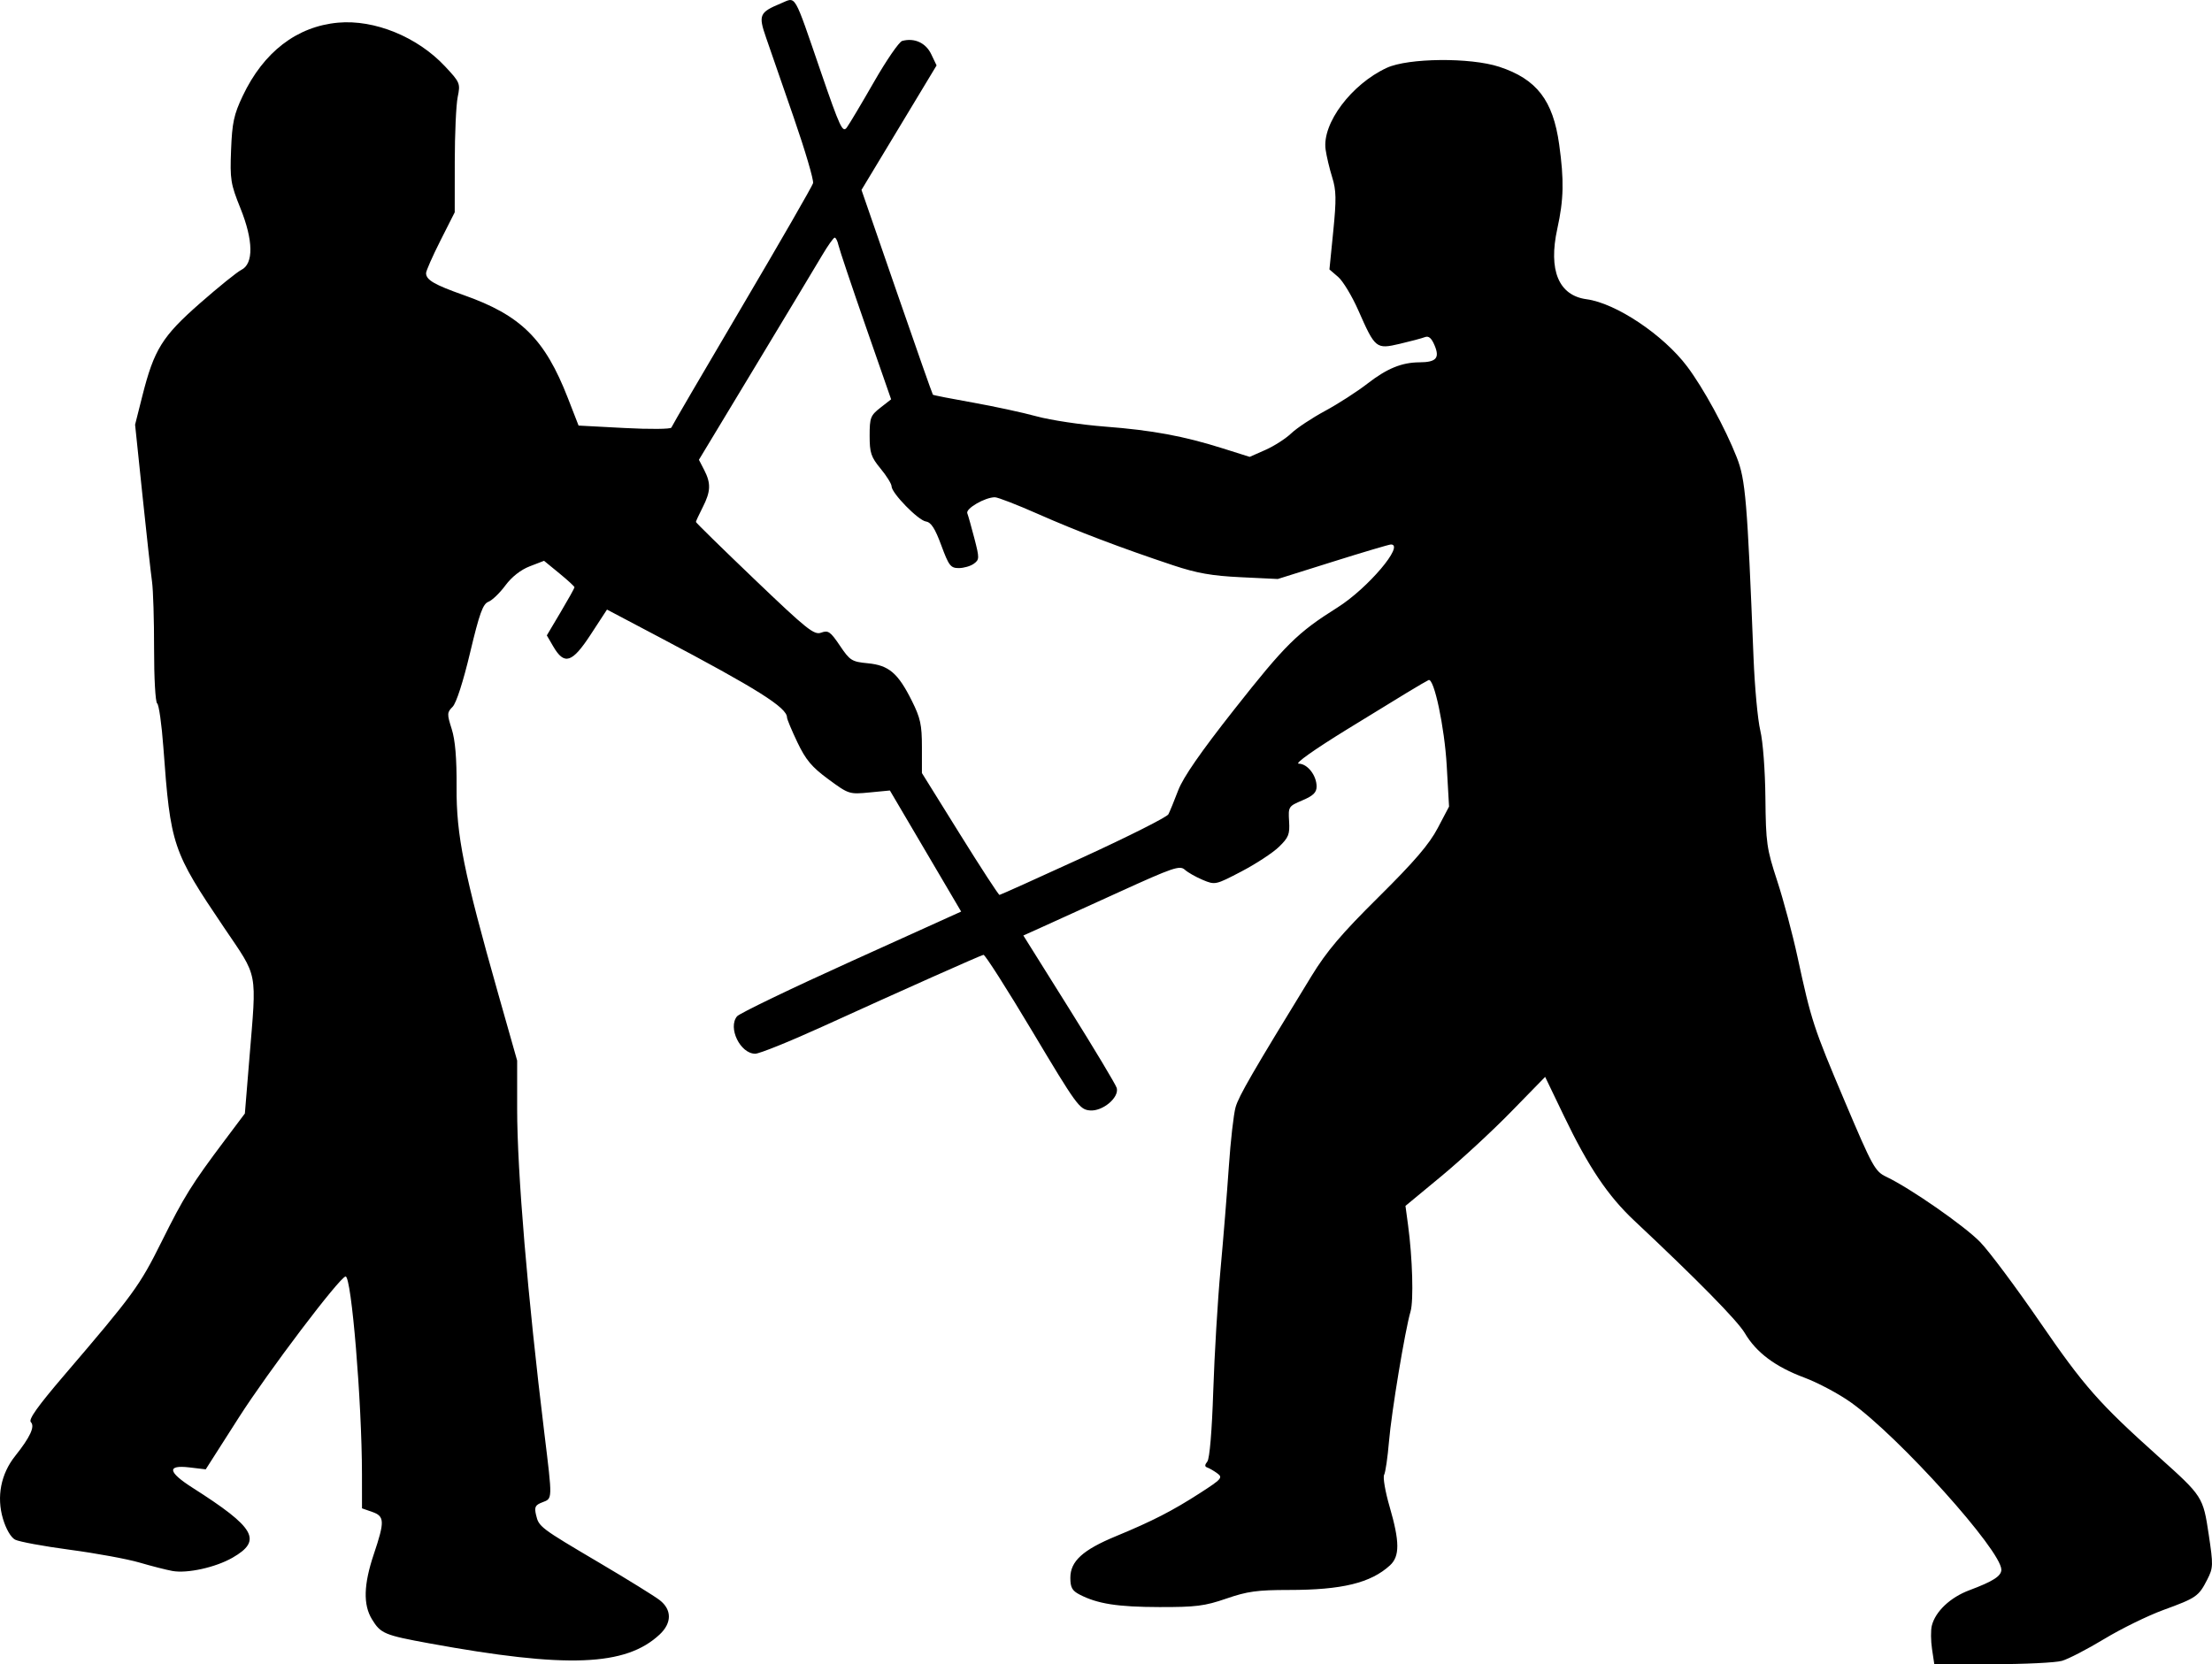 <?xml version="1.0" encoding="UTF-8" standalone="no"?>
<svg
   xmlns:dc="http://purl.org/dc/elements/1.1/"
   xmlns:cc="http://creativecommons.org/ns#"
   xmlns:rdf="http://www.w3.org/1999/02/22-rdf-syntax-ns#"
   xmlns:svg="http://www.w3.org/2000/svg"
   xmlns="http://www.w3.org/2000/svg"
   xmlns:sodipodi="http://sodipodi.sourceforge.net/DTD/sodipodi-0.dtd"
   xmlns:inkscape="http://www.inkscape.org/namespaces/inkscape"
   version="1.1"
   id="svg404"
   width="533.05"
   height="401.104"
   viewBox="0 0 533.05 401.104"
   sodipodi:docname="филипинское боевое.svg"
   inkscape:version="1.0 (4035a4fb49, 2020-05-01)">
  <defs
     id="defs408" />
  <sodipodi:namedview
     inkscape:document-rotation="0"
     pagecolor="#ffffff"
     bordercolor="#666666"
     borderopacity="1"
     objecttolerance="10"
     gridtolerance="10"
     guidetolerance="10"
     inkscape:pageopacity="0"
     inkscape:pageshadow="2"
     inkscape:window-width="1920"
     inkscape:window-height="1018"
     id="namedview406"
     showgrid="false"
     inkscape:zoom="2.1167552"
     inkscape:cx="273.55485"
     inkscape:cy="220.63925"
     inkscape:window-x="-6"
     inkscape:window-y="-6"
     inkscape:window-maximized="1"
     inkscape:current-layer="g412" />
  <g
     transform="translate(6.527,-206.902)"
     inkscape:groupmode="layer"
     inkscape:label="Image"
     id="g412">
    <path
       id="path8"
       d="m 459.054,604.359 c -0.301,-2.006 -0.323,-4.538 -0.05,-5.627 0.862,-3.436 4.45,-6.824 9.048,-8.544 5.72,-2.14 7.707,-3.415 7.707,-4.948 0,-4.628 -24.634,-32.027 -36.243,-40.311 -2.902,-2.071 -7.96,-4.766 -11.24,-5.99 -6.987,-2.607 -11.577,-6.041 -14.341,-10.731 -1.768,-3 -11.437,-12.838 -26.63,-27.096 -6.359,-5.968 -11.024,-12.908 -16.922,-25.173 l -4.559,-9.481 -8.233,8.433 c -4.528,4.638 -12.102,11.634 -16.831,15.547 l -8.597,7.114 0.625,4.627 c 1.072,7.933 1.368,18.213 0.6,20.823 -1.324,4.495 -4.604,24.29 -5.196,31.356 -0.318,3.8 -0.844,7.407 -1.169,8.015 -0.325,0.608 0.269,4.064 1.321,7.681 2.453,8.436 2.473,11.958 0.083,14.144 -4.643,4.245 -11.556,5.927 -24.365,5.927 -7.583,0 -10.014,0.335 -15.052,2.074 -5.217,1.801 -7.347,2.07 -16.173,2.048 -10.073,-0.025 -14.879,-0.779 -19.194,-3.009 -1.802,-0.931 -2.235,-1.714 -2.235,-4.042 0,-3.995 2.978,-6.715 10.974,-10.023 8.824,-3.651 13.602,-6.103 20.286,-10.412 5.206,-3.356 5.535,-3.732 4.152,-4.743 -0.826,-0.604 -1.907,-1.235 -2.403,-1.402 -0.658,-0.222 -0.657,-0.613 0.005,-1.452 0.55,-0.698 1.109,-7.365 1.423,-16.999 0.285,-8.718 1.071,-21.887 1.748,-29.263 0.677,-7.377 1.579,-18.533 2.005,-24.793 0.426,-6.259 1.161,-12.72 1.633,-14.358 0.779,-2.705 4.058,-8.369 18.272,-31.569 3.708,-6.053 7.214,-10.183 16.214,-19.102 8.596,-8.519 12.17,-12.686 14.216,-16.575 l 2.734,-5.195 -0.559,-9.844 c -0.529,-9.318 -3.07,-21.288 -4.382,-20.646 -1.267,0.62 -6.734,3.927 -19.54,11.818 -8.087,4.983 -12.807,8.332 -11.745,8.332 2.092,0 4.307,2.828 4.307,5.498 0,1.442 -0.803,2.226 -3.424,3.339 -3.352,1.424 -3.419,1.529 -3.204,5.047 0.192,3.143 -0.117,3.918 -2.47,6.189 -1.479,1.428 -5.531,4.082 -9.005,5.898 -6.24,3.262 -6.351,3.287 -9.318,2.047 -1.652,-0.69 -3.606,-1.8 -4.343,-2.468 -1.204,-1.089 -2.821,-0.538 -15.881,5.415 -7.997,3.645 -16.449,7.487 -18.782,8.538 l -4.241,1.91 11.073,17.689 c 6.09,9.729 11.237,18.314 11.437,19.078 0.607,2.321 -3.456,5.689 -6.505,5.392 -2.475,-0.24 -3.196,-1.232 -13.779,-18.95 -6.142,-10.283 -11.466,-18.631 -11.832,-18.551 -0.82,0.179 -19.323,8.427 -38.667,17.237 -7.968,3.629 -15.318,6.598 -16.335,6.598 -3.609,0 -6.657,-6.264 -4.386,-9.014 0.587,-0.711 12.978,-6.682 27.536,-13.27 l 26.469,-11.978 -8.586,-14.591 -8.586,-14.591 -4.926,0.475 c -4.854,0.468 -4.998,0.422 -9.892,-3.181 -4.015,-2.956 -5.447,-4.662 -7.471,-8.903 -1.377,-2.885 -2.504,-5.583 -2.504,-5.994 0,-2.372 -7.155,-6.878 -30.429,-19.165 l -12.952,-6.838 -3.934,6.026 c -4.472,6.85 -6.347,7.443 -9.019,2.855 l -1.547,-2.657 3.335,-5.614 c 1.834,-3.088 3.335,-5.78 3.335,-5.983 0,-0.203 -1.651,-1.722 -3.669,-3.376 l -3.669,-3.006 -3.444,1.327 c -2.175,0.838 -4.343,2.541 -5.883,4.621 -1.341,1.812 -3.178,3.58 -4.082,3.929 -1.335,0.516 -2.162,2.812 -4.407,12.245 -1.675,7.038 -3.337,12.184 -4.22,13.067 -1.354,1.354 -1.369,1.73 -0.218,5.347 0.854,2.684 1.219,7.044 1.176,14.052 -0.071,11.577 1.721,20.465 10.04,49.803 l 4.557,16.069 v 11.654 c 0,15.083 2.511,45.037 6.547,78.093 1.983,16.241 1.996,15.781 -0.469,16.718 -1.726,0.656 -1.968,1.136 -1.528,3.028 0.673,2.894 0.93,3.088 15.366,11.613 6.706,3.96 13.199,7.982 14.428,8.937 2.961,2.301 2.961,5.507 0,8.278 -8.186,7.659 -22.335,8.207 -55.478,2.148 -10.867,-1.987 -11.75,-2.357 -13.859,-5.817 -2.143,-3.515 -2.005,-8.37 0.447,-15.673 2.665,-7.94 2.617,-9.152 -0.406,-10.206 l -2.439,-0.85 -0.007,-8.252 c -0.015,-17.343 -2.535,-47.754 -3.947,-47.632 -1.396,0.12 -18.694,22.974 -25.728,33.99 l -7.976,12.494 -3.931,-0.466 c -5.48,-0.649 -5.214,1.099 0.743,4.893 15.151,9.649 16.899,12.7 9.659,16.859 -4.098,2.354 -10.902,3.857 -14.508,3.204 -1.469,-0.266 -5.048,-1.18 -7.954,-2.032 -2.906,-0.852 -10.453,-2.238 -16.77,-3.079 -6.318,-0.842 -12.249,-1.939 -13.182,-2.438 -1.018,-0.545 -2.184,-2.554 -2.919,-5.027 -1.574,-5.3 -0.506,-10.805 2.933,-15.121 3.638,-4.566 4.829,-7.141 3.784,-8.185 -0.62,-0.62 1.68,-3.853 7.967,-11.2 16.795,-19.627 18.246,-21.616 23.554,-32.295 5.397,-10.859 7.243,-13.823 15.243,-24.47 l 4.816,-6.409 1.074,-13.1 C 55.335,440.46 55.782,442.792 47.485,430.502 34.997,412.004 34.58,410.764 32.839,387.006 c -0.405,-5.533 -1.078,-10.288 -1.496,-10.567 -0.417,-0.279 -0.75,-6.177 -0.739,-13.107 0.011,-6.93 -0.213,-14.246 -0.498,-16.257 -0.285,-2.012 -1.319,-11.344 -2.298,-20.738 l -1.781,-17.08 1.741,-6.899 c 2.833,-11.228 4.793,-14.378 13.935,-22.399 4.451,-3.906 8.92,-7.512 9.931,-8.013 2.984,-1.48 2.899,-7.104 -0.224,-14.855 -2.362,-5.862 -2.532,-6.921 -2.253,-14.061 0.256,-6.566 0.676,-8.514 2.804,-13.006 5.017,-10.591 13.046,-16.759 22.986,-17.661 8.778,-0.796 19.123,3.429 25.754,10.518 3.642,3.894 3.74,4.13 3.066,7.411 -0.383,1.864 -0.7,8.876 -0.705,15.583 l -0.009,12.193 -3.453,6.838 c -1.899,3.761 -3.453,7.283 -3.453,7.826 0,1.635 1.978,2.789 9.082,5.298 13.79,4.87 19.55,10.571 25.102,24.844 l 2.568,6.601 11.066,0.586 c 6.086,0.323 11.169,0.277 11.295,-0.102 0.126,-0.378 7.78,-13.489 17.008,-29.135 9.228,-15.646 16.941,-29.043 17.138,-29.772 0.198,-0.729 -1.902,-7.862 -4.667,-15.851 -2.764,-7.989 -5.767,-16.663 -6.672,-19.274 -1.877,-5.417 -1.598,-6.053 3.606,-8.219 3.721,-1.548 2.943,-2.885 9.613,16.517 4.61,13.408 5.247,14.775 6.251,13.412 0.615,-0.835 3.568,-5.79 6.561,-11.012 2.994,-5.222 6.047,-9.659 6.785,-9.86 2.935,-0.8 5.691,0.455 6.992,3.185 l 1.296,2.718 -9.048,15.004 -9.048,15.004 8.491,24.566 c 4.67,13.512 8.594,24.669 8.719,24.794 0.125,0.125 4.428,0.973 9.561,1.884 5.133,0.911 12.077,2.409 15.43,3.329 3.353,0.92 10.759,2.032 16.457,2.471 11.483,0.885 18.979,2.274 28.521,5.287 l 6.367,2.01 3.793,-1.675 c 2.086,-0.922 4.891,-2.721 6.232,-4 1.341,-1.278 4.999,-3.705 8.129,-5.392 3.13,-1.687 7.736,-4.656 10.237,-6.596 4.687,-3.637 8.27,-5.104 12.518,-5.125 4.02,-0.021 4.924,-1.009 3.677,-4.019 -0.757,-1.828 -1.431,-2.413 -2.365,-2.053 -0.718,0.277 -3.436,1.001 -6.038,1.61 -5.726,1.338 -5.924,1.178 -10.005,-8.074 -1.512,-3.428 -3.696,-7.047 -4.853,-8.043 l -2.104,-1.81 0.922,-9.22 c 0.768,-7.678 0.725,-9.849 -0.257,-12.982 -0.648,-2.069 -1.364,-5.09 -1.591,-6.714 -0.877,-6.268 6.22,-15.734 14.755,-19.678 5.169,-2.389 20.153,-2.526 27.09,-0.248 9.019,2.962 12.964,8.072 14.444,18.711 1.206,8.668 1.105,13.253 -0.447,20.315 -2.201,10.018 0.319,16.096 7.048,16.999 7.089,0.951 18.505,8.585 24.244,16.213 3.908,5.193 9.207,14.905 11.95,21.9 2.116,5.396 2.53,10.342 4.044,48.329 0.283,7.1 1.016,14.98 1.628,17.511 0.637,2.631 1.164,9.596 1.231,16.257 0.109,10.863 0.303,12.221 2.847,19.989 1.501,4.584 3.698,12.814 4.882,18.29 3.346,15.475 3.848,17.012 11.41,34.868 6.692,15.804 7.277,16.864 10.015,18.165 5.724,2.719 18.751,11.776 22.581,15.699 2.145,2.197 8.647,10.905 14.448,19.35 10.624,15.466 14.212,19.536 28.586,32.425 10.615,9.519 10.698,9.647 12.06,18.72 1.116,7.434 1.096,8.037 -0.358,10.887 -2.056,4.03 -2.612,4.415 -10.543,7.31 -3.761,1.373 -10.173,4.513 -14.25,6.98 -4.077,2.466 -8.676,4.847 -10.22,5.29 -1.544,0.443 -9.097,0.805 -16.785,0.805 H 459.601 Z M 254.575,413.477 c 10.908,-5.002 20.115,-9.644 20.461,-10.314 0.346,-0.671 1.41,-3.269 2.364,-5.774 1.193,-3.129 5.414,-9.223 13.49,-19.472 12.358,-15.684 15.229,-18.521 24.882,-24.591 7.291,-4.584 16.291,-15.192 12.889,-15.192 -0.43,0 -6.739,1.872 -14.022,4.16 l -13.241,4.16 -8.942,-0.43 c -6.944,-0.334 -10.576,-0.974 -16.257,-2.864 -12.46,-4.145 -23.197,-8.224 -32.635,-12.398 -4.984,-2.204 -9.635,-4.007 -10.337,-4.007 -2.376,0 -7.085,2.722 -6.654,3.846 0.229,0.596 1.001,3.341 1.716,6.101 1.224,4.725 1.216,5.079 -0.14,6.07 -0.792,0.579 -2.426,1.053 -3.631,1.053 -1.963,0 -2.401,-0.571 -4.214,-5.487 -1.502,-4.072 -2.453,-5.552 -3.692,-5.739 -1.87,-0.282 -8.288,-6.854 -8.288,-8.486 0,-0.579 -1.189,-2.495 -2.642,-4.257 -2.31,-2.803 -2.642,-3.798 -2.642,-7.931 0,-4.346 0.208,-4.889 2.589,-6.752 l 2.589,-2.026 -6.147,-17.663 c -3.381,-9.714 -6.326,-18.486 -6.545,-19.491 -0.219,-1.006 -0.63,-1.822 -0.913,-1.813 -0.283,0.009 -1.646,1.929 -3.028,4.268 -1.382,2.338 -8.626,14.382 -16.099,26.763 l -13.586,22.511 1.264,2.444 c 1.673,3.234 1.594,5.194 -0.362,9.028 -0.894,1.753 -1.626,3.333 -1.626,3.511 0,0.178 6.365,6.413 14.145,13.855 12.68,12.129 14.343,13.457 16.054,12.824 1.684,-0.623 2.215,-0.252 4.499,3.14 2.42,3.593 2.863,3.872 6.733,4.244 5.07,0.487 7.265,2.359 10.606,9.045 2.063,4.129 2.425,5.789 2.425,11.132 v 6.28 l 9.145,14.699 c 5.03,8.084 9.328,14.688 9.551,14.675 0.224,-0.013 9.331,-4.117 20.239,-9.119 z"
       style="fill:#000000;stroke-width:0.813" />
  </g>
</svg>
